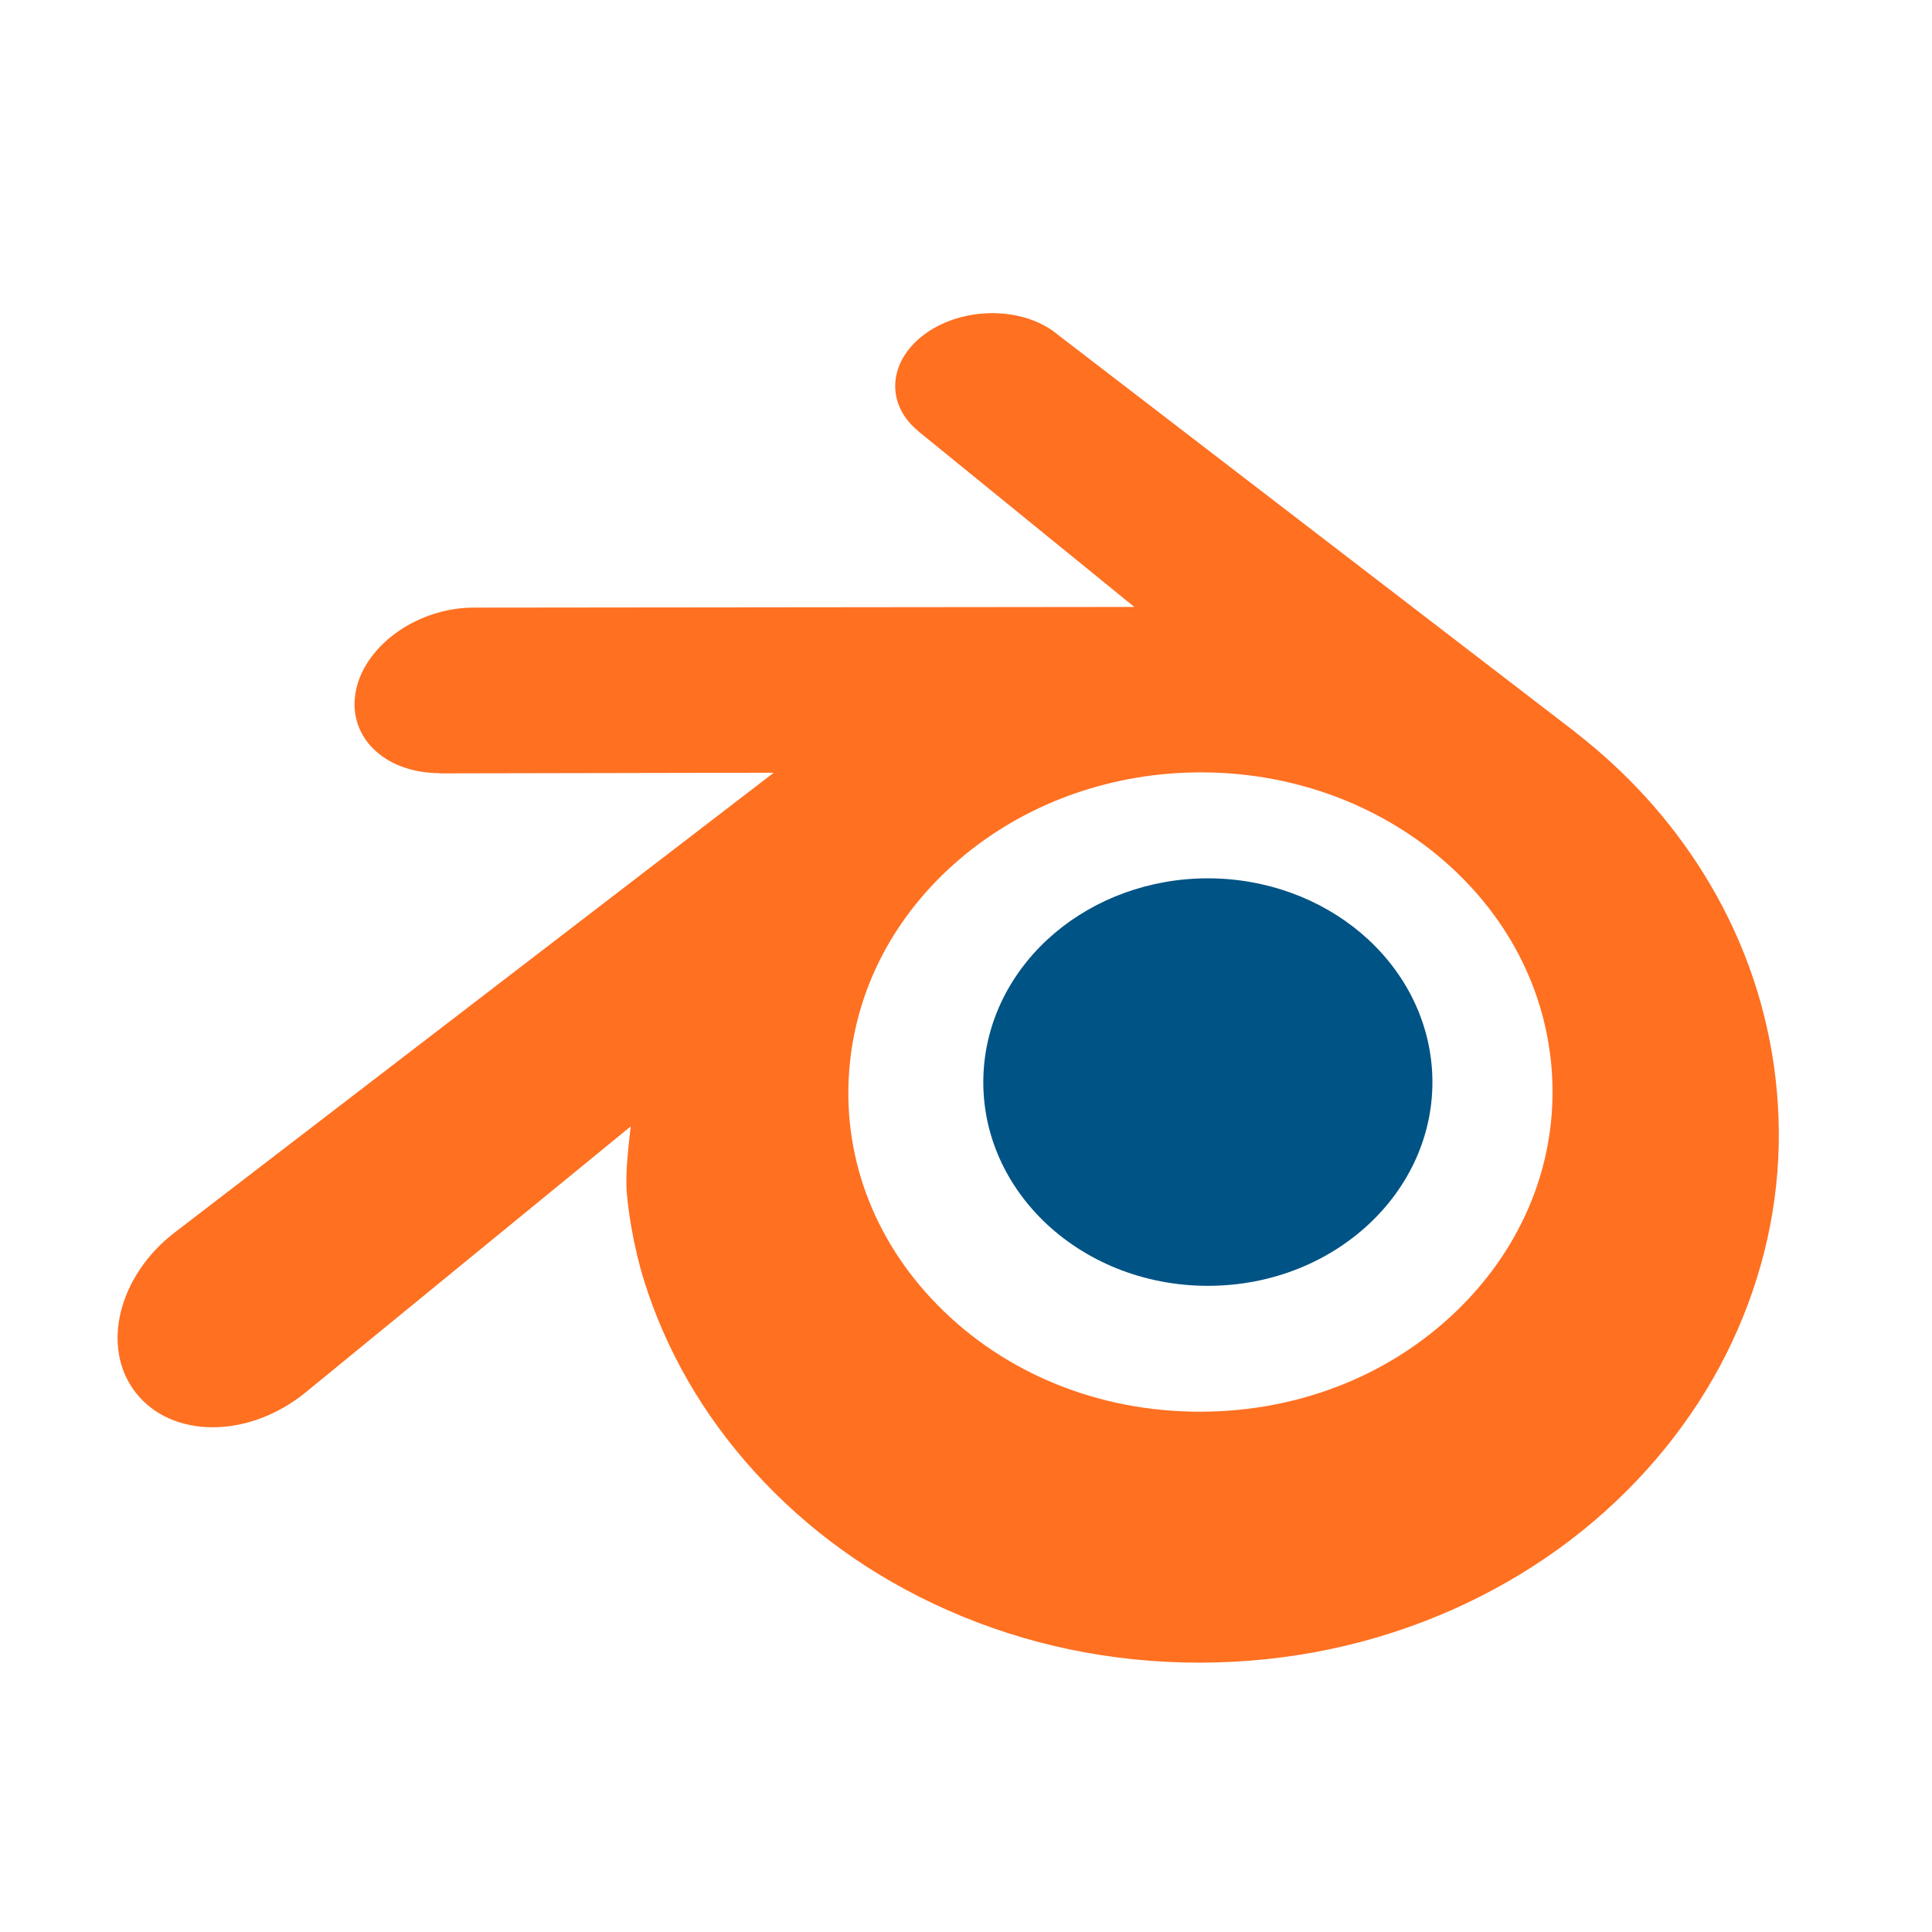 <svg version="1.1" xmlns="http://www.w3.org/2000/svg" x="0px" y="0px" viewBox="0 0 200 200" preserveAspectRatio="xMinYMin meet" role="img">
<path id="path4163" fill="#005385" d="M101.821,110.96c0.318-5.729,3.129-10.783,7.36-14.368l0,0
	c4.16-3.519,9.754-5.665,15.854-5.668l0,0c6.102,0.003,11.695,2.149,15.854,5.668l0,0c4.233,3.585,7.043,8.639,7.365,14.368
	c0.322,5.892-2.042,11.372-6.201,15.428l0,0c-4.233,4.127-10.268,6.72-17.014,6.72l0,0c-6.75,0-12.787-2.593-17.026-6.72l0,0
	C103.859,122.33,101.495,116.852,101.821,110.96L101.821,110.96z"/>
<path id="path4167" fill="#FF7021" d="M64.843,122.562c0.038,2.235,0.76,6.596,1.83,10.009l0,0
	c2.255,7.206,6.083,13.879,11.414,19.76l0,0c5.467,6.037,12.192,10.894,19.967,14.334l0,0c8.175,3.623,17.033,5.471,26.218,5.452
	l0,0c9.188-0.017,18.042-1.894,26.217-5.539l0,0c7.77-3.479,14.495-8.347,19.959-14.399l0,0c5.321-5.902,9.143-12.587,11.401-19.796
	l0,0c1.144-3.646,1.852-7.34,2.144-11.049l0,0c0.286-3.652,0.165-7.317-0.353-10.974l0,0c-1.013-7.126-3.481-13.817-7.273-19.915
	c-3.482-5.6-7.954-10.505-13.279-14.636l0,0l0.008-0.007l0,0l-53.716-41.25l0,0c-0.043-0.039-0.09-0.077-0.135-0.115l0,0
	c-3.535-2.699-9.458-2.691-13.331,0.02l0,0c-3.927,2.746-4.367,7.274-0.885,10.142l0,0l-0.011,0.007l0,0l22.406,18.225L49.124,62.9
	l0,0c-0.031,0-0.061,0-0.095,0l0,0c-5.643,0.003-11.064,3.714-12.142,8.392l0,0c-1.098,4.77,2.737,8.723,8.604,8.744l0,0
	l-0.007,0.023l0,0l34.615-0.067l-61.775,47.411l0,0c-0.076,0.061-0.159,0.119-0.235,0.179l0,0c-5.82,4.463-7.708,11.886-4.04,16.582
	l0,0c3.729,4.775,11.645,4.783,17.534,0.02l0,0l33.714-27.585C65.295,116.598,64.805,120.321,64.843,122.562L64.843,122.562z
	 M151.469,135.028c-6.943,7.084-16.664,11.094-27.192,11.111l0,0c-10.532,0.021-20.257-3.96-27.206-11.025l0,0
	c-3.395-3.447-5.889-7.399-7.431-11.626l0,0c-1.504-4.145-2.093-8.543-1.704-12.98l0,0c0.376-4.345,1.656-8.483,3.725-12.23l0,0
	c2.031-3.683,4.822-7.009,8.266-9.827l0,0c6.75-5.506,15.344-8.483,24.343-8.495l0,0c8.999-0.011,17.588,2.944,24.342,8.426l0,0
	c3.439,2.804,6.231,6.118,8.259,9.793l0,0c2.07,3.745,3.354,7.875,3.732,12.218l0,0c0.383,4.438-0.199,8.836-1.708,12.985l0,0
	C157.354,127.609,154.864,131.569,151.469,135.028L151.469,135.028z"/>
</svg>
